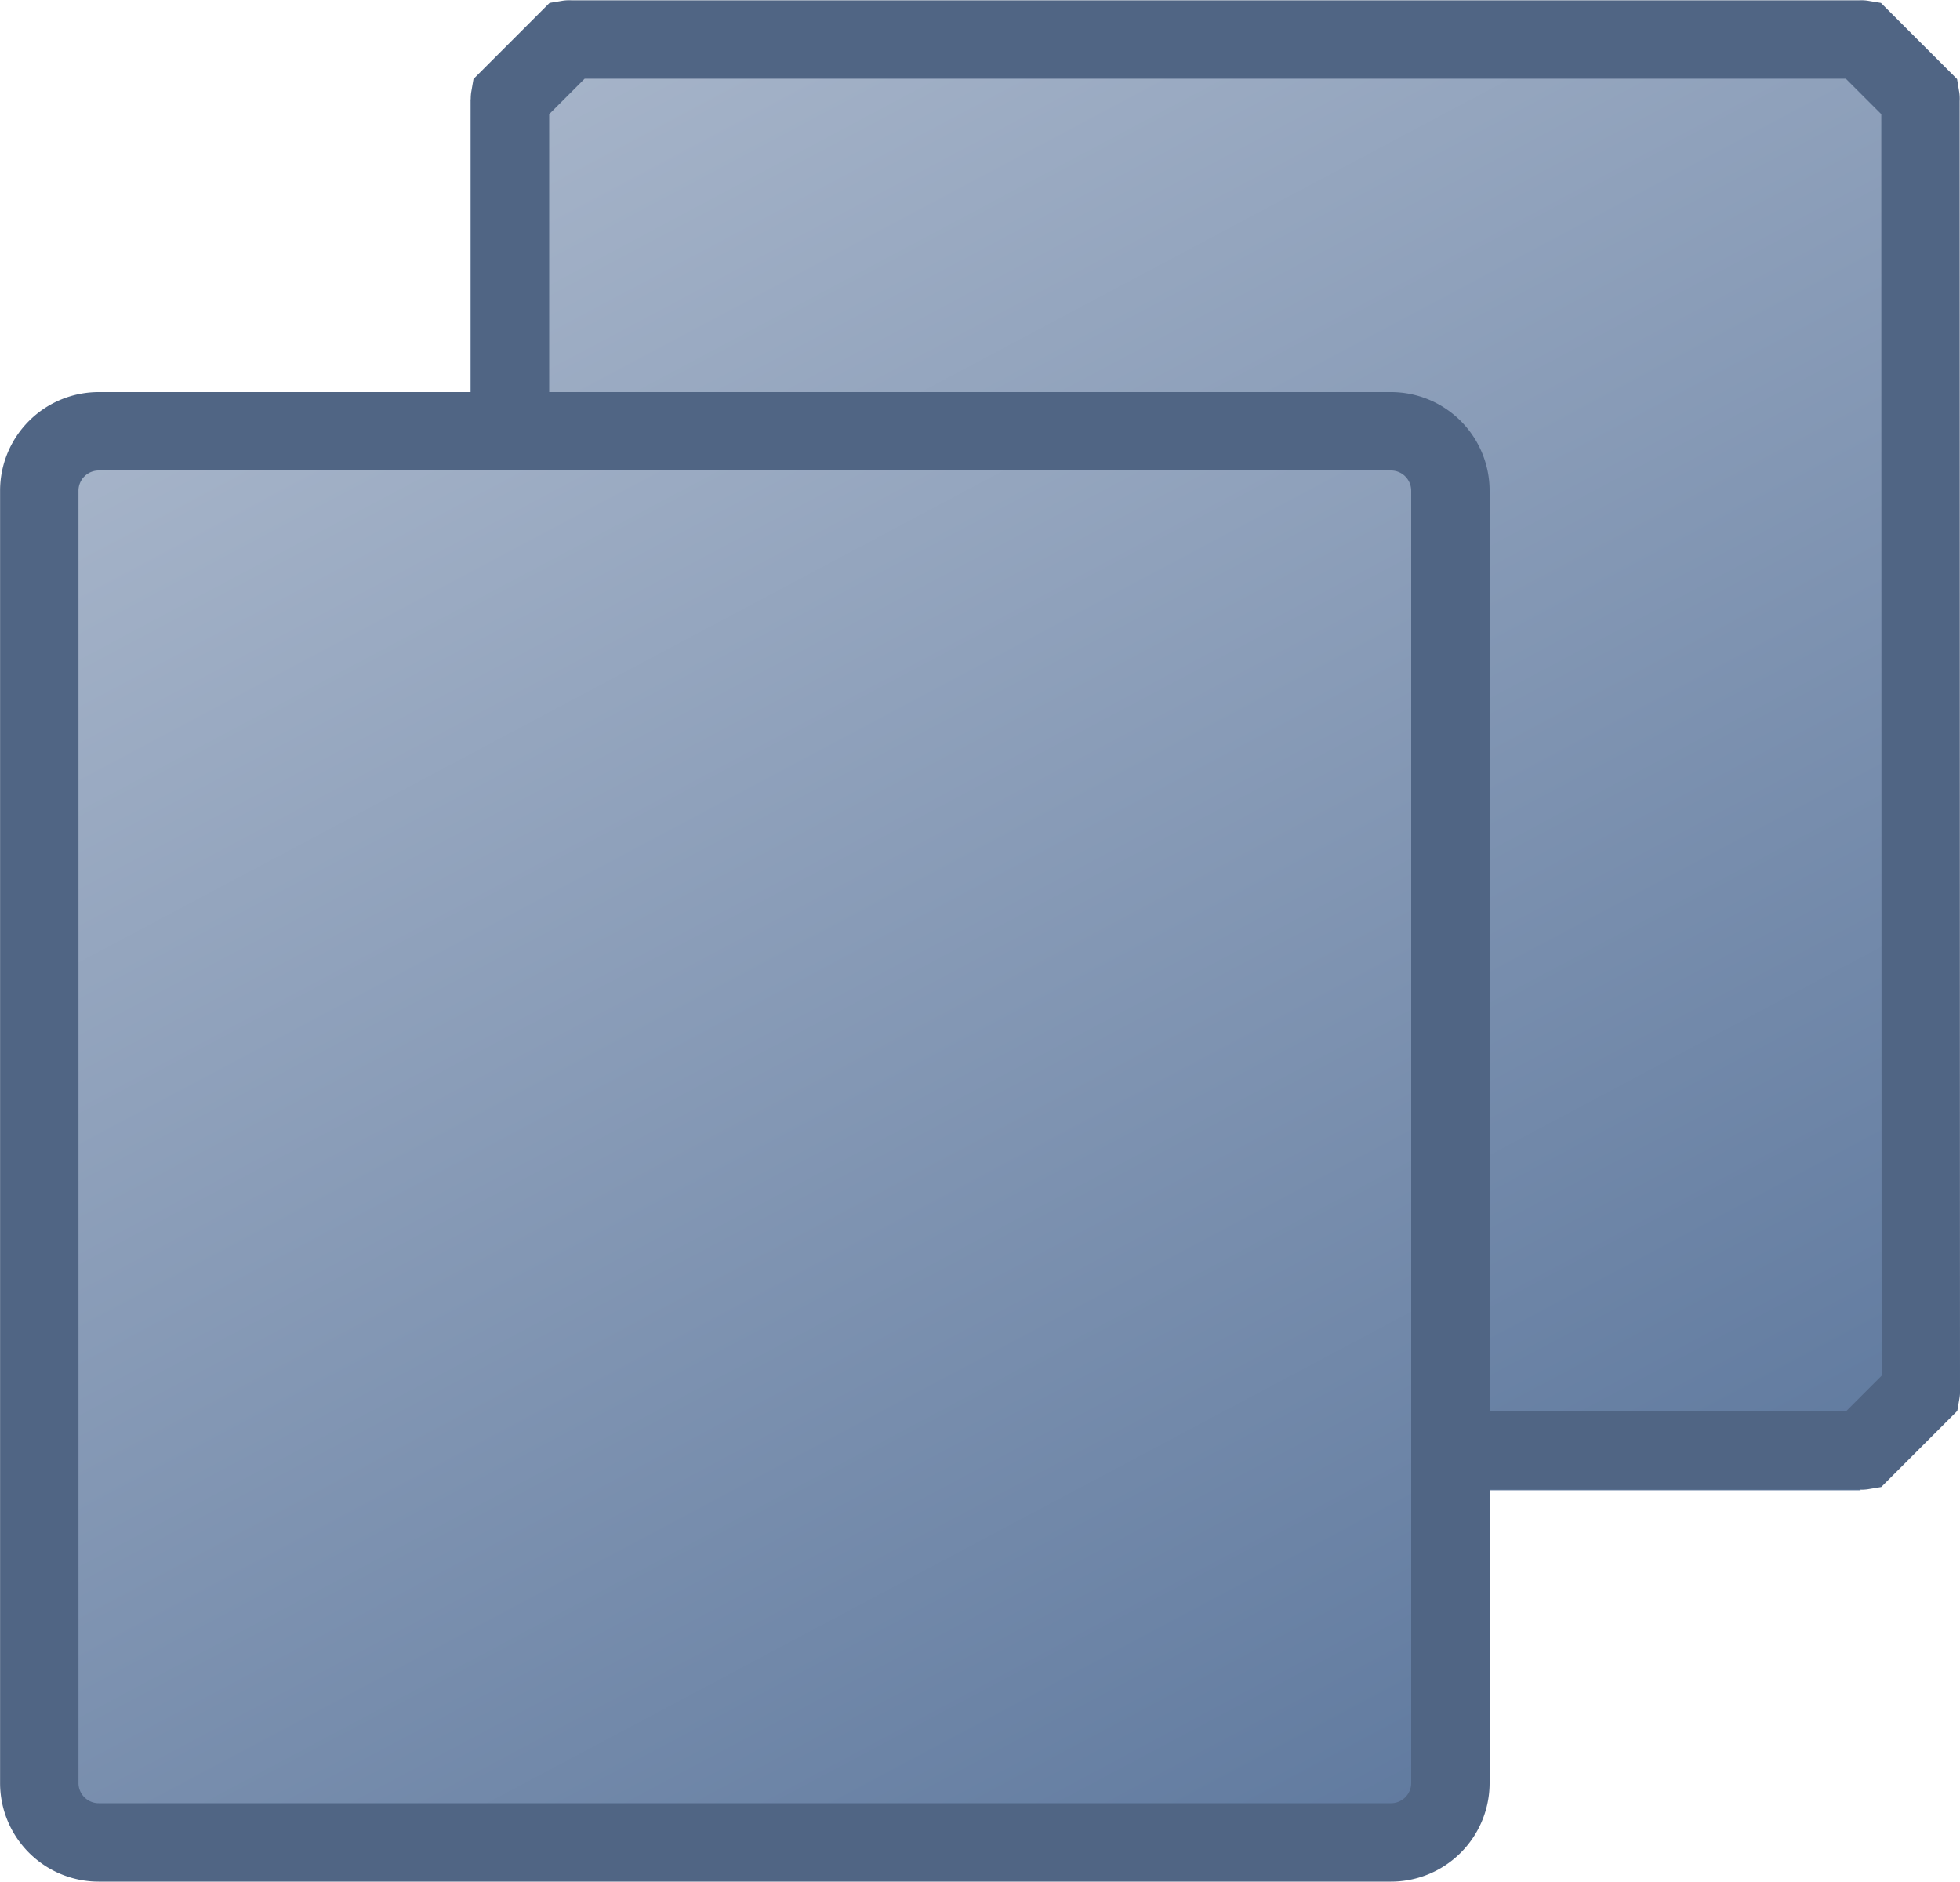 <svg id="Layer_1" data-name="Layer 1" xmlns="http://www.w3.org/2000/svg" xmlns:xlink="http://www.w3.org/1999/xlink" viewBox="0 0 25 24"><defs><style>.cls-1{fill:url(#linear-gradient);}.cls-2{fill:none;}.cls-2,.cls-3{stroke:#506584;}.cls-3{fill:url(#linear-gradient-2);}</style><linearGradient id="linear-gradient" x1="20.883" y1="3.175" x2="32.142" y2="24.349" gradientUnits="userSpaceOnUse"><stop offset="0" stop-color="#a6b4c9"/><stop offset="1" stop-color="#607a9f"/></linearGradient><linearGradient id="linear-gradient-2" x1="15.117" y1="7.852" x2="26.294" y2="28.874" xlink:href="#linear-gradient"/></defs><title>swa-icon-concept-scheme</title><path class="cls-1" d="M35.205,21.595c0,.006.248.014.246.019l-.62,1c-.005,0,.111.254.106.254H18.474c-.005,0-.014-.252-.019-.254l-1-.87c0-.005-.254-.139-.254-.144V5.131c0-.005.252-.014.254-.019l.87-.5c.005,0,.139.246.144.246H34.937c.005,0,.014-.248.019-.246l.5.62c0,.005-.246-.111-.246-.106Z" transform="translate(-11.205 -3.863)"/><path class="cls-2" d="M35.705,21.595a.056.056,0,0,1,0,.019l-.745.745a.056.056,0,0,1-.019,0H18.474a.056.056,0,0,1-.019,0l-.745-.745a.056.056,0,0,1,0-.019V5.131a.056.056,0,0,1,0-.019l.745-.745a.056.056,0,0,1,.019,0H34.937a.056.056,0,0,1,.019,0l.745.745a.056.056,0,0,1,0,.019Z" transform="translate(-11.205 -3.863)"/><path class="cls-3" d="M29.705,26.6a.758.758,0,0,1-.758.758H12.464a.758.758,0,0,1-.758-.758V10.121a.758.758,0,0,1,.758-.758H28.947a.758.758,0,0,1,.758.758Z" transform="translate(-11.205 -3.863)"/></svg>